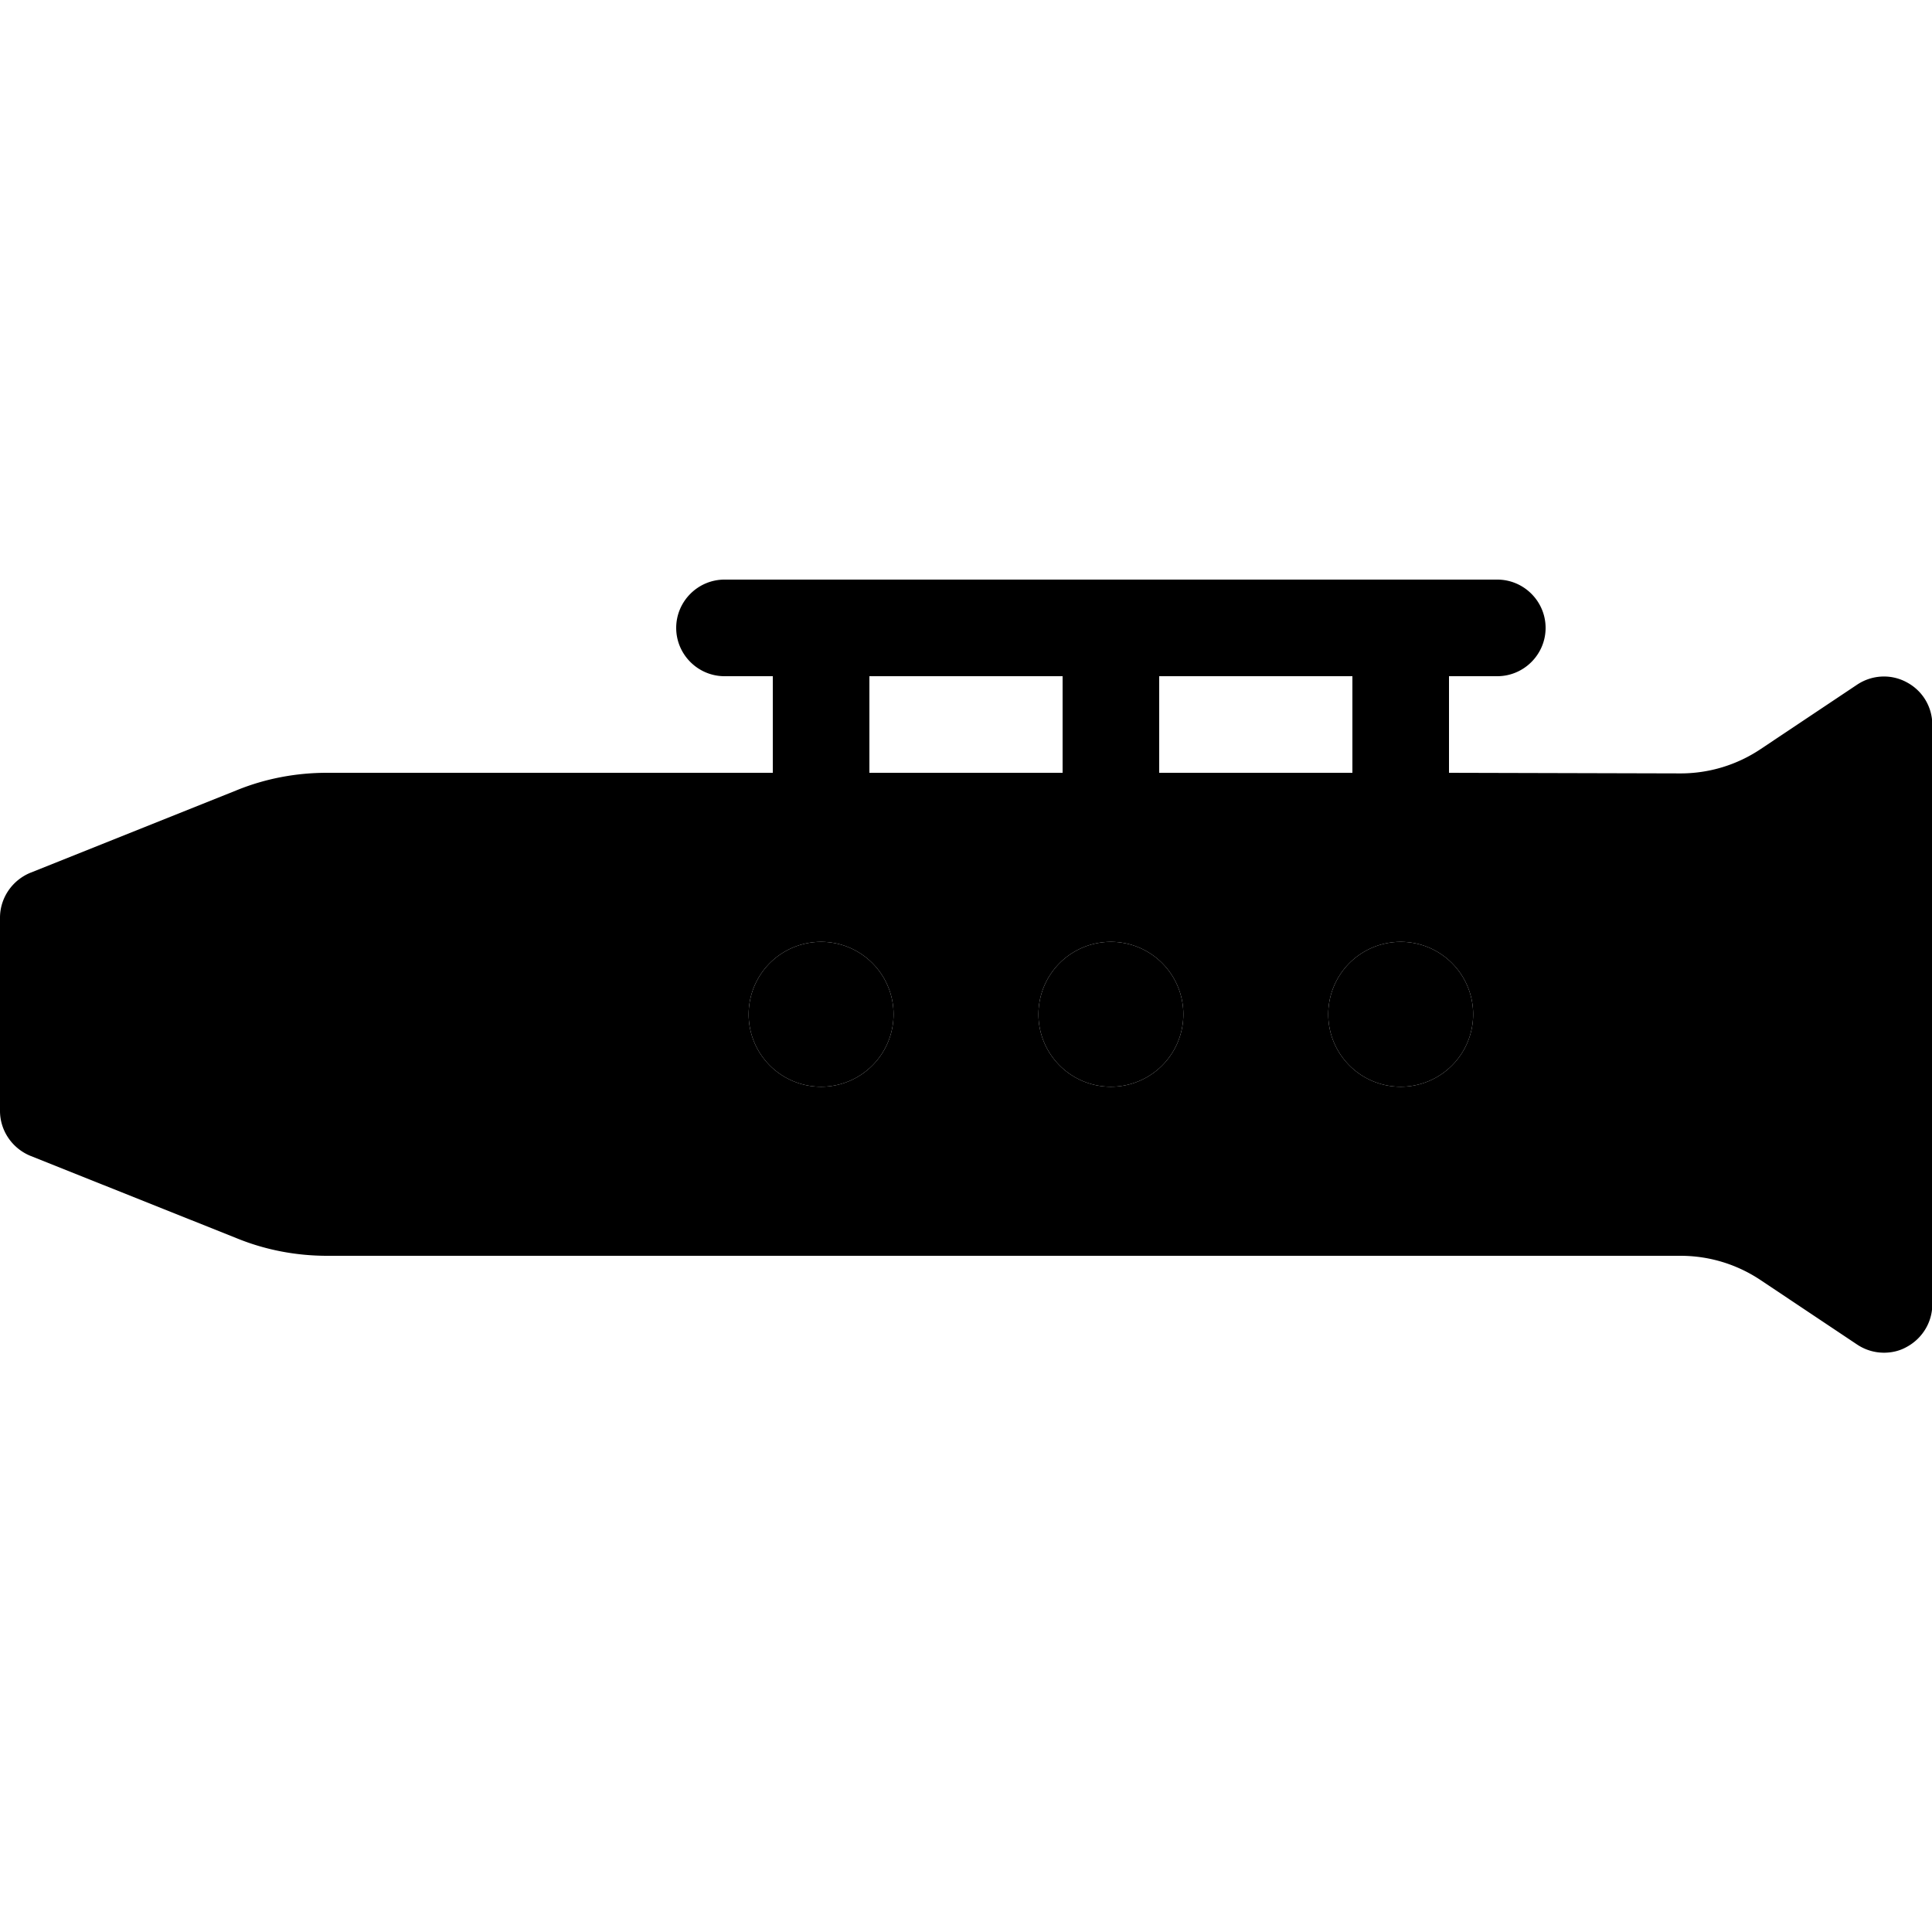 <svg xmlns="http://www.w3.org/2000/svg" width="24" height="24" viewBox="0 0 640 512"><path class="pr-icon-duotone-secondary" d="M0 240l0 64c0 6.5 4 12.4 10.1 14.9l68.6 27.4c9.4 3.8 19.5 5.7 29.7 5.7l448.3 0c9.5 0 18.7 2.8 26.6 8.1l31.9 21.3c2.7 1.8 5.8 2.7 8.9 2.7c2.6 0 5.2-.6 7.5-1.9c5.2-2.8 8.5-8.2 8.5-14.1l0-192c0-5.9-3.2-11.3-8.5-14.1c-2.4-1.3-5-1.9-7.5-1.9c-3.1 0-6.2 .9-8.9 2.7l-31.9 21.3c-7.9 5.3-17.1 8.1-26.6 8.1L480 192l-32 0-64 0-32 0-64 0-32 0-147.7 0c-10.2 0-20.3 1.9-29.7 5.7L10.1 225.1C4 227.6 0 233.5 0 240zm296 32a24 24 0 1 1 -48 0 24 24 0 1 1 48 0zm96 0a24 24 0 1 1 -48 0 24 24 0 1 1 48 0zm96 0a24 24 0 1 1 -48 0 24 24 0 1 1 48 0z"/><path class="pr-icon-duotone-primary" d="M240 128c-8.8 0-16 7.2-16 16s7.2 16 16 16l16 0 0 32 32 0 0-32 64 0 0 32 32 0 0-32 64 0 0 32 32 0 0-32 16 0c8.8 0 16-7.2 16-16s-7.2-16-16-16l-32 0-96 0-96 0-32 0zm32 168a24 24 0 1 0 0-48 24 24 0 1 0 0 48zm120-24a24 24 0 1 0 -48 0 24 24 0 1 0 48 0zm72 24a24 24 0 1 0 0-48 24 24 0 1 0 0 48z"/></svg>